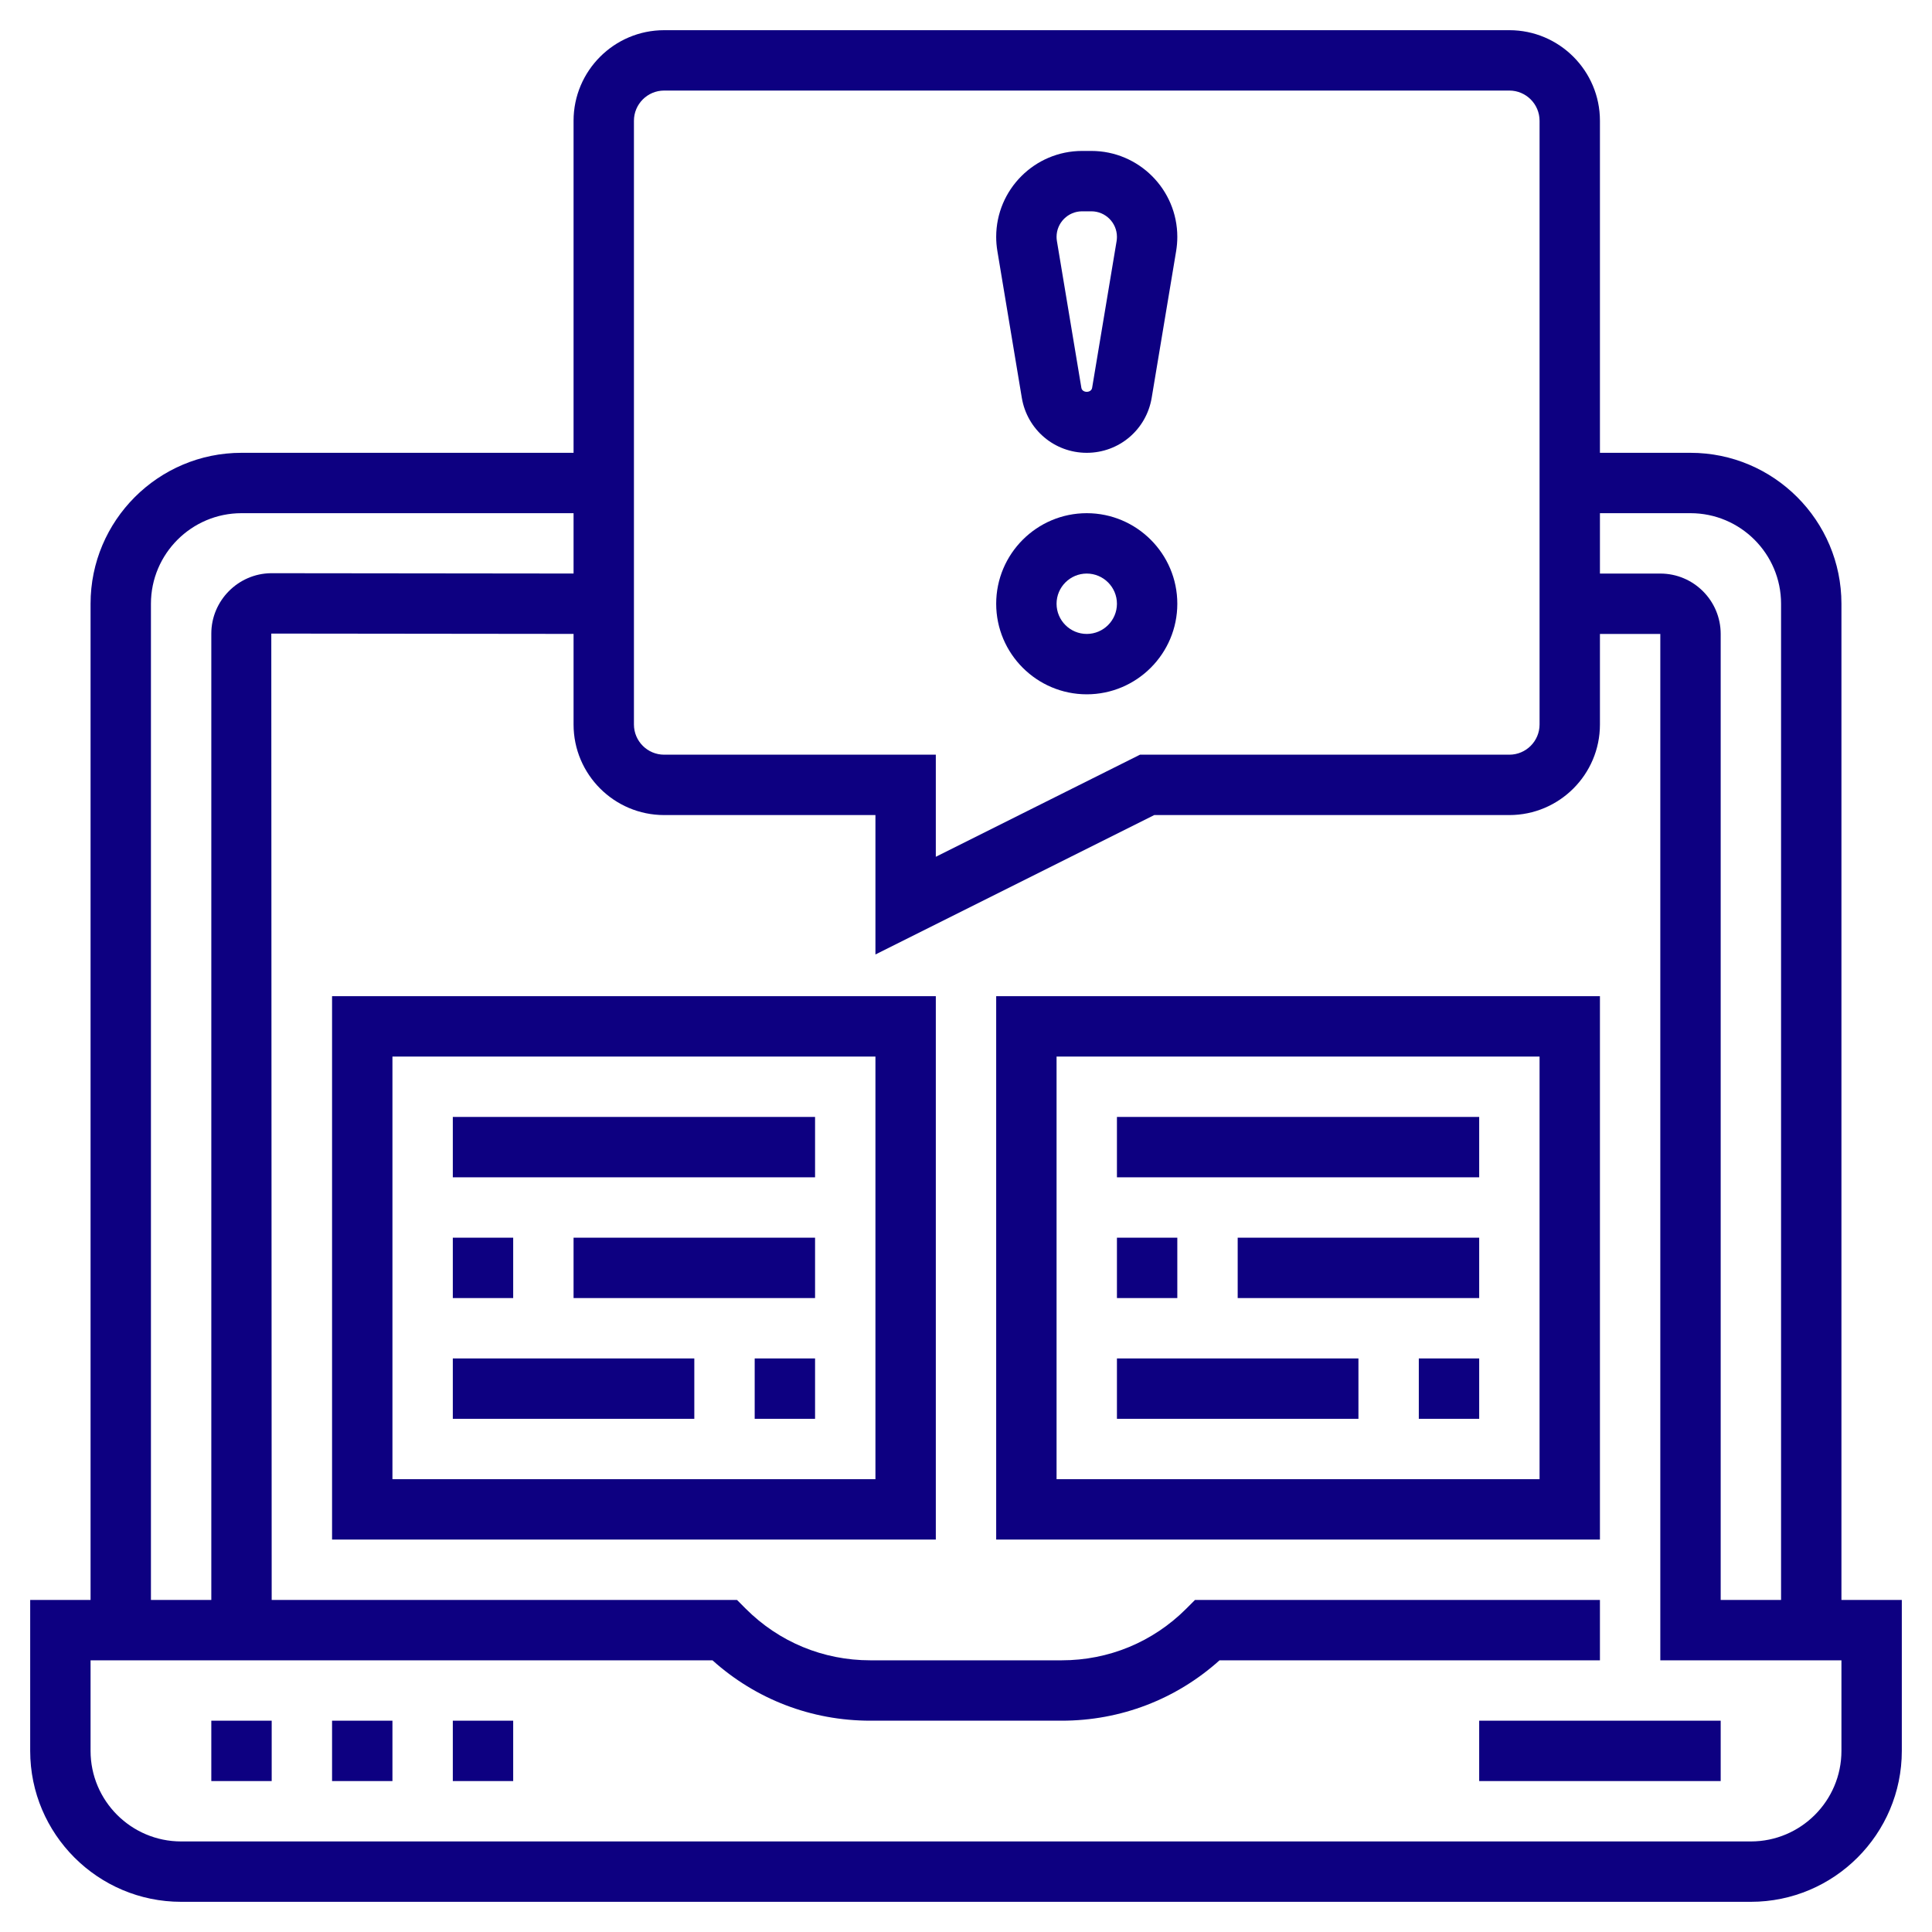 <?xml version="1.0"?>
<svg xmlns="http://www.w3.org/2000/svg" xmlns:xlink="http://www.w3.org/1999/xlink" version="1.1" id="Layer_1_1_" x="0px" y="0px" viewBox="0 0 64 64" style="enable-background:new 0 0 64 64;" xml:space="preserve" width="512px" height="512px"><g><g>
	<rect x="7" y="57" width="2" height="2" data-original="#000000" class="active-path" data-old_color="#000000" fill="#0D0081"/>
	<rect x="11" y="57" width="2" height="2" data-original="#000000" class="active-path" data-old_color="#000000" fill="#0D0081"/>
	<rect x="15" y="57" width="2" height="2" data-original="#000000" class="active-path" data-old_color="#000000" fill="#0D0081"/>
	<rect x="49" y="57" width="8" height="2" data-original="#000000" class="active-path" data-old_color="#000000" fill="#0D0081"/>
	<path d="M61,53V20c0-2.757-2.243-5-5-5h-3V4c0-1.654-1.346-3-3-3H22c-1.654,0-3,1.346-3,3v11H8c-2.757,0-5,2.243-5,5v33H1v5   c0,2.757,2.243,5,5,5h52c2.757,0,5-2.243,5-5v-5H61z M56,17c1.654,0,3,1.346,3,3v33h-2V21c0-1.103-0.897-2-2-2h-2v-2H56z M21,4   c0-0.551,0.449-1,1-1h28c0.551,0,1,0.449,1,1v20c0,0.551-0.449,1-1,1H37.764L31,28.382V25h-9c-0.551,0-1-0.449-1-1V4z M5,20   c0-1.654,1.346-3,3-3h11v1.999L8.977,18.988c-1.09,0.013-1.977,0.91-1.977,2V53H5V20z M61,58c0,1.654-1.346,3-3,3H6   c-1.654,0-3-1.346-3-3v-3h20.602c1.438,1.293,3.278,2,5.227,2h6.343c1.948,0,3.788-0.707,5.227-2H53v-2H39.586l-0.293,0.293   C38.192,54.394,36.728,55,35.171,55h-6.343c-1.557,0-3.021-0.606-4.122-1.707L24.414,53H9L8.987,20.988L19,20.999V24   c0,1.654,1.346,3,3,3h7v4.618L38.236,27H50c1.654,0,3-1.346,3-3v-3h2v34h6V58z" data-original="#000000" class="active-path" data-old_color="#000000" fill="#0D0081"/>
	<path d="M33.849,13.179C34.026,14.234,34.93,15,36,15s1.974-0.766,2.151-1.822l0.811-4.865C38.987,8.159,39,8.003,39,7.847   C39,6.277,37.723,5,36.153,5h-0.306C34.277,5,33,6.277,33,7.847c0,0.156,0.013,0.312,0.039,0.468L33.849,13.179z M35.847,7h0.306   C36.62,7,37,7.38,37,7.847c0,0.047-0.004,0.094-0.011,0.139l-0.811,4.862c-0.029,0.176-0.327,0.175-0.356,0l-0.81-4.861   C35.004,7.941,35,7.894,35,7.847C35,7.38,35.38,7,35.847,7z" data-original="#000000" class="active-path" data-old_color="#000000" fill="#0D0081"/>
	<path d="M36,23c1.654,0,3-1.346,3-3s-1.346-3-3-3s-3,1.346-3,3S34.346,23,36,23z M36,19c0.551,0,1,0.449,1,1s-0.449,1-1,1   s-1-0.449-1-1S35.449,19,36,19z" data-original="#000000" class="active-path" data-old_color="#000000" fill="#0D0081"/>
	<path d="M11,51h20V33H11V51z M13,35h16v14H13V35z" data-original="#000000" class="active-path" data-old_color="#000000" fill="#0D0081"/>
	<rect x="19" y="41" width="8" height="2" data-original="#000000" class="active-path" data-old_color="#000000" fill="#0D0081"/>
	<rect x="15" y="41" width="2" height="2" data-original="#000000" class="active-path" data-old_color="#000000" fill="#0D0081"/>
	<rect x="15" y="45" width="8" height="2" data-original="#000000" class="active-path" data-old_color="#000000" fill="#0D0081"/>
	<rect x="25" y="45" width="2" height="2" data-original="#000000" class="active-path" data-old_color="#000000" fill="#0D0081"/>
	<path d="M53,33H33v18h20V33z M51,49H35V35h16V49z" data-original="#000000" class="active-path" data-old_color="#000000" fill="#0D0081"/>
	<rect x="41" y="41" width="8" height="2" data-original="#000000" class="active-path" data-old_color="#000000" fill="#0D0081"/>
	<rect x="37" y="41" width="2" height="2" data-original="#000000" class="active-path" data-old_color="#000000" fill="#0D0081"/>
	<rect x="37" y="45" width="8" height="2" data-original="#000000" class="active-path" data-old_color="#000000" fill="#0D0081"/>
	<rect x="47" y="45" width="2" height="2" data-original="#000000" class="active-path" data-old_color="#000000" fill="#0D0081"/>
	<rect x="37" y="37" width="12" height="2" data-original="#000000" class="active-path" data-old_color="#000000" fill="#0D0081"/>
	<rect x="15" y="37" width="12" height="2" data-original="#000000" class="active-path" data-old_color="#000000" fill="#0D0081"/>
</g></g> </svg>
